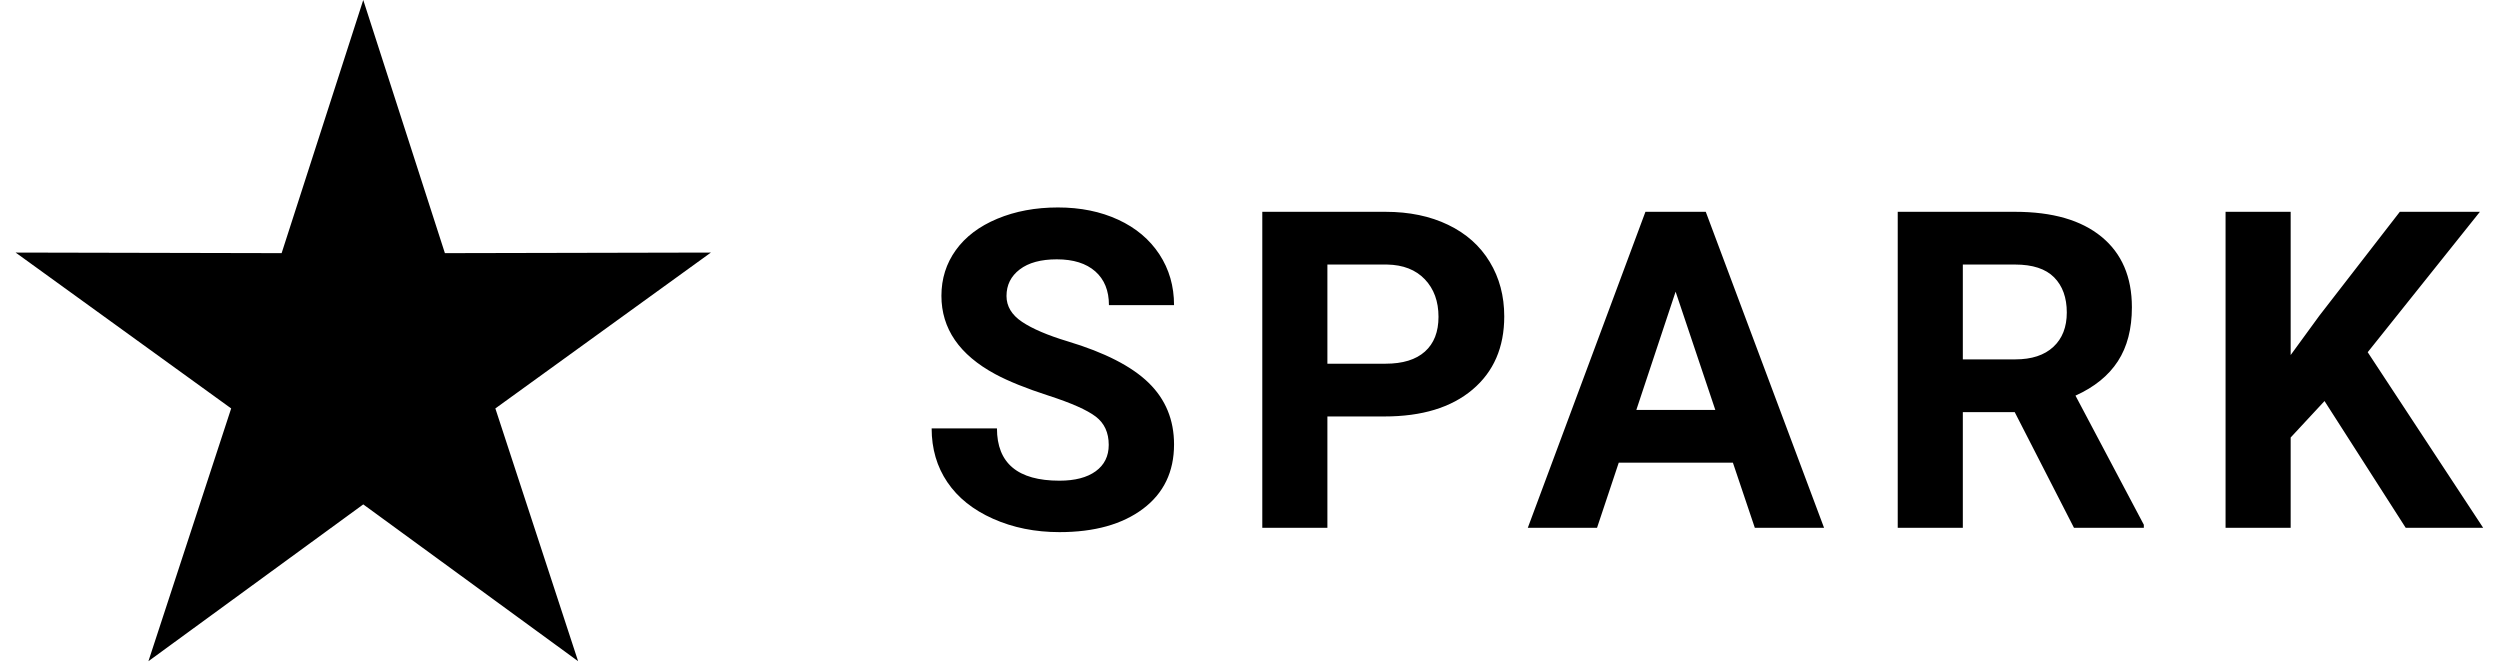 <svg width="120" height="32" viewBox="0 0 120 32" fill="none" xmlns="http://www.w3.org/2000/svg">
<path d="M17.436 24.211L7.124 31.738L11.096 19.605L0.75 12.123L13.518 12.151L17.436 0L21.355 12.151L34.122 12.123L23.777 19.605L27.749 31.738L17.436 24.211Z" fill="currentColor"/>
<path d="M53.219 21.354C53.219 20.764 53.01 20.311 52.594 19.995C52.177 19.679 51.427 19.346 50.344 18.995C49.26 18.644 48.403 18.299 47.771 17.958C46.049 17.028 45.188 15.774 45.188 14.198C45.188 13.379 45.418 12.648 45.88 12.005C46.342 11.363 47.005 10.861 47.87 10.5C48.734 10.139 49.705 9.958 50.781 9.958C51.865 9.958 52.83 10.155 53.677 10.547C54.524 10.939 55.182 11.493 55.651 12.208C56.12 12.924 56.354 13.736 56.354 14.646H53.229C53.229 13.951 53.01 13.412 52.573 13.026C52.135 12.641 51.521 12.448 50.729 12.448C49.965 12.448 49.371 12.609 48.948 12.932C48.524 13.255 48.312 13.681 48.312 14.208C48.312 14.701 48.561 15.115 49.057 15.448C49.554 15.781 50.285 16.094 51.25 16.385C53.028 16.92 54.323 17.583 55.135 18.375C55.948 19.167 56.354 20.153 56.354 21.333C56.354 22.646 55.858 23.675 54.865 24.422C53.871 25.168 52.535 25.542 50.854 25.542C49.688 25.542 48.625 25.328 47.667 24.901C46.708 24.474 45.977 23.889 45.474 23.146C44.971 22.403 44.719 21.542 44.719 20.562H47.854C47.854 22.236 48.854 23.073 50.854 23.073C51.597 23.073 52.177 22.922 52.594 22.62C53.01 22.318 53.219 21.896 53.219 21.354ZM63.715 19.99V25.333H60.59V10.167H66.506C67.645 10.167 68.647 10.375 69.511 10.792C70.376 11.208 71.041 11.8 71.506 12.568C71.972 13.335 72.204 14.208 72.204 15.188C72.204 16.674 71.695 17.846 70.678 18.703C69.661 19.561 68.253 19.99 66.454 19.99H63.715ZM63.715 17.458H66.506C67.333 17.458 67.963 17.264 68.397 16.875C68.831 16.486 69.048 15.931 69.048 15.208C69.048 14.465 68.829 13.865 68.392 13.406C67.954 12.948 67.35 12.712 66.579 12.698H63.715V17.458ZM83.179 22.208H77.7L76.658 25.333H73.335L78.981 10.167H81.877L87.554 25.333H84.231L83.179 22.208ZM78.544 19.677H82.335L80.429 14L78.544 19.677ZM96.706 19.781H94.216V25.333H91.091V10.167H96.727C98.519 10.167 99.9 10.566 100.873 11.365C101.845 12.163 102.331 13.292 102.331 14.75C102.331 15.785 102.107 16.648 101.659 17.338C101.211 18.029 100.533 18.58 99.623 18.99L102.904 25.188V25.333H99.55L96.706 19.781ZM94.216 17.25H96.737C97.522 17.25 98.13 17.05 98.56 16.651C98.991 16.252 99.206 15.701 99.206 15C99.206 14.285 99.003 13.722 98.597 13.312C98.191 12.903 97.567 12.698 96.727 12.698H94.216V17.25ZM111.577 19.25L109.952 21V25.333H106.827V10.167H109.952V17.042L111.327 15.156L115.191 10.167H119.035L113.65 16.906L119.191 25.333H115.473L111.577 19.25Z" fill="currentColor"/>
</svg>
